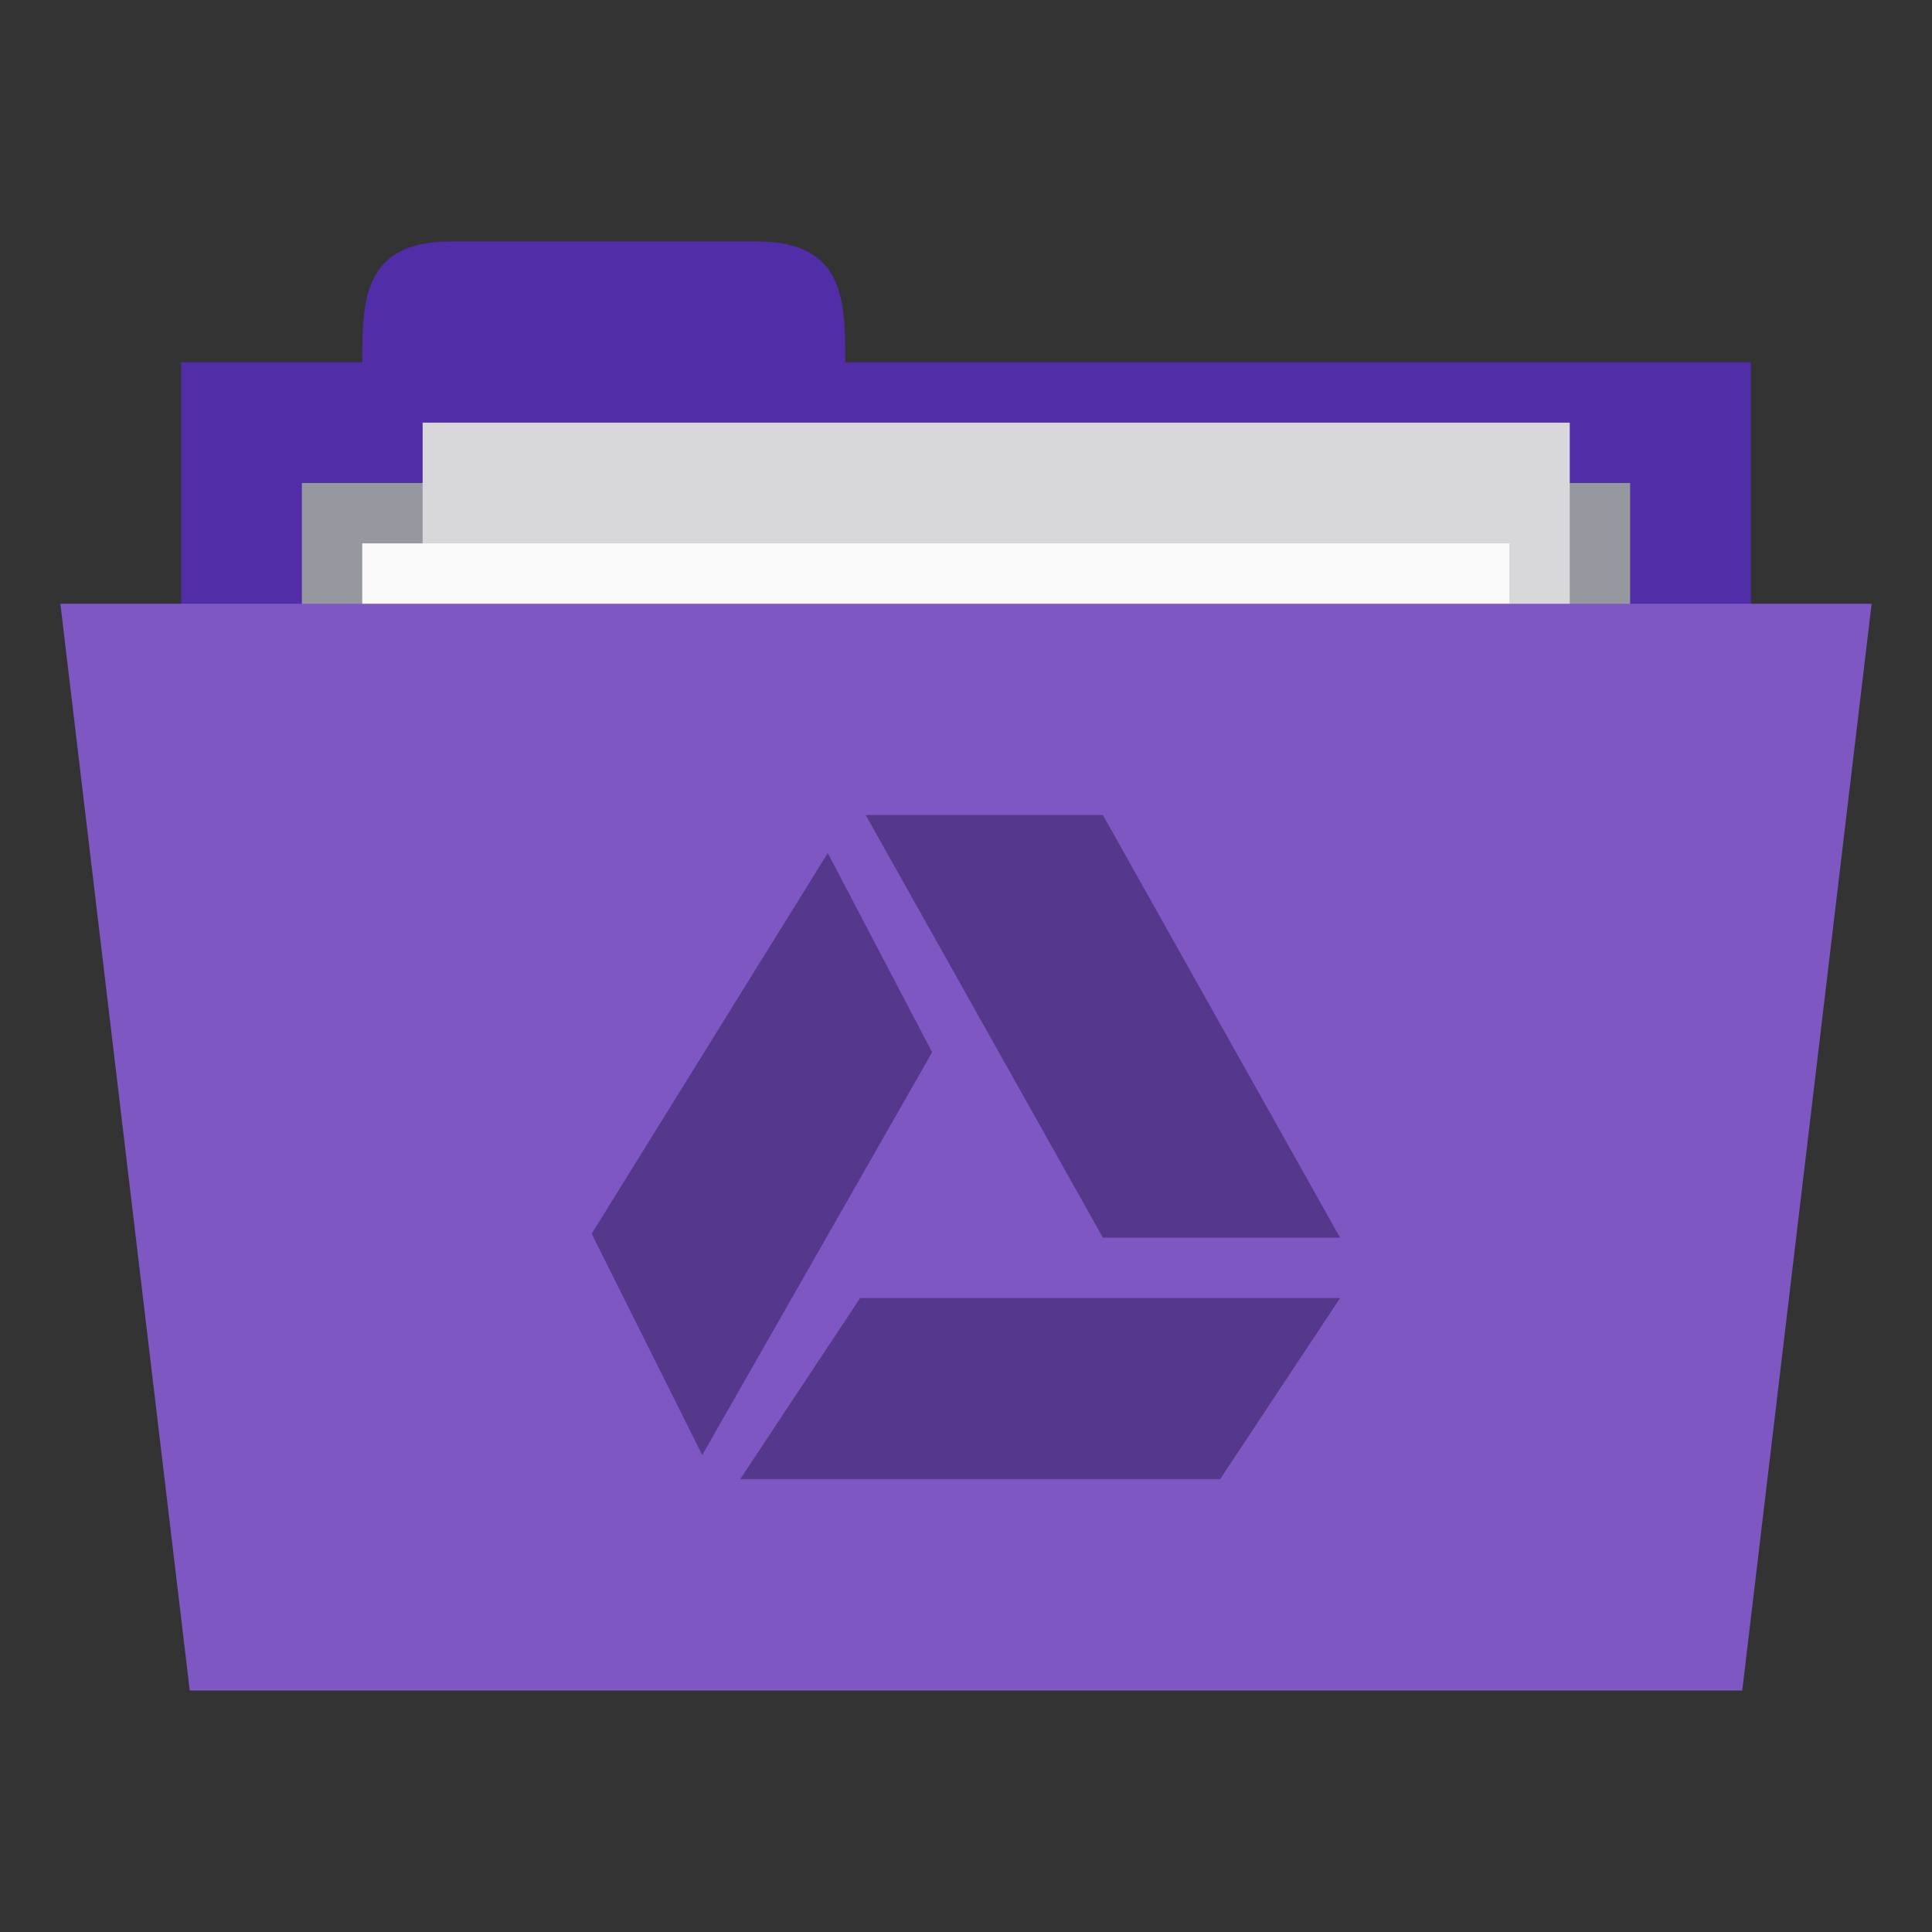 <?xml version="1.0" encoding="UTF-8" standalone="no"?>
<!-- Created with Inkscape (http://www.inkscape.org/) -->

<svg
   xmlns:dc="http://purl.org/dc/elements/1.1/"
   xmlns:cc="http://creativecommons.org/ns#"
   xmlns:rdf="http://www.w3.org/1999/02/22-rdf-syntax-ns#"
   xmlns:svg="http://www.w3.org/2000/svg"
   xmlns="http://www.w3.org/2000/svg"
   xmlns:xlink="http://www.w3.org/1999/xlink"
   xmlns:sodipodi="http://sodipodi.sourceforge.net/DTD/sodipodi-0.dtd"
   xmlns:inkscape="http://www.inkscape.org/namespaces/inkscape"
   width="256"
   height="256"
   id="svg2"
   version="1.1"
   inkscape:version="0.48.5 r10040"
   sodipodi:docname="purple-folder-google-drive.svg"
   inkscape:export-filename="/media/Data/Main/Visuals/Icons/Numix/Desktop/repos/numix-wiki/Gjorgi/Numix-folders/48/New/folder-144.png"
   inkscape:export-xdpi="270"
   inkscape:export-ydpi="270">
  <rect width="100%" height="100%" fill="#333333" stroke="none"/>
  <defs
     id="defs4">
    <linearGradient
       inkscape:collect="always"
       id="linearGradient3958">
      <stop
         style="stop-color:#000000;stop-opacity:1;"
         offset="0"
         id="stop3960" />
      <stop
         style="stop-color:#000000;stop-opacity:0;"
         offset="1"
         id="stop3962" />
    </linearGradient>
    <radialGradient
       inkscape:collect="always"
       xlink:href="#linearGradient3958"
       id="radialGradient3964"
       cx="32.5"
       cy="56.5"
       fx="32.5"
       fy="56.5"
       r="33.5"
       gradientTransform="matrix(1,0,0,0.104,0,50.597)"
       gradientUnits="userSpaceOnUse" />
  </defs>
  <sodipodi:namedview
     id="base"
     pagecolor="#ffffff"
     bordercolor="#666666"
     borderopacity="1.0"
     inkscape:pageopacity="0.0"
     inkscape:pageshadow="2"
     inkscape:zoom="1.8651838"
     inkscape:cx="65.025738"
     inkscape:cy="169.83326"
     inkscape:document-units="px"
     inkscape:current-layer="layer1"
     showgrid="true"
     inkscape:window-width="1280"
     inkscape:window-height="998"
     inkscape:window-x="0"
     inkscape:window-y="0"
     inkscape:window-maximized="1"
     showguides="true"
     inkscape:guide-bbox="true">
    <inkscape:grid
       type="xygrid"
       id="grid2985"
       empspacing="5"
       visible="true"
       enabled="true"
       snapvisiblegridlinesonly="true" />
  </sodipodi:namedview>
  <g
     inkscape:label="Layer 1"
     inkscape:groupmode="layer"
     id="layer1"
     transform="translate(0,-796.362)">
    <rect
       style="fill:#512da8;fill-opacity:1;stroke:none"
       id="rect3757"
       width="208"
       height="80"
       x="24"
       y="844.362" />
    <path
       style="fill:#512da8;fill-opacity:1;stroke:none"
       d="m 48,844.362 c 0,-8 0,-16 11.636,-16 l 40.727,0 c 11.636,0 11.636,8 11.636,16 l 0,8 -64,0 z"
       id="path3759"
       inkscape:connector-curvature="0"
       sodipodi:nodetypes="ccccccc" />
    <path
       style="fill:#95989f;fill-opacity:1;stroke:none"
       d="m 40,860.362 176,0 0,39.742 -176,0 z"
       id="path3765"
       inkscape:connector-curvature="0" />
    <rect
       y="852.362"
       x="56"
       height="104"
       width="152"
       id="rect3763"
       style="fill:#d8d8da;fill-opacity:1;stroke:none" />
    <rect
       style="fill:#f9f9f9;fill-opacity:1;stroke:none"
       id="rect3761"
       width="152"
       height="104"
       x="48"
       y="868.362" />
    <path
       style="fill:#7e57c2;fill-opacity:1;stroke:none"
       d="m 8,876.362 240,0 -17.143,144 -205.714,0 z"
       id="path2987"
       inkscape:connector-curvature="0"
       sodipodi:nodetypes="ccccc" />
    <polygon
       id="polygon3475-1"
       transform="matrix(7.164064e-4,0,0,6.242284e-4,82.175,920.363)"
       style="fill:#150b3d;fill-opacity:1;fill-rule:evenodd;opacity:0.4"
       points="22194,115341 44385,76894 133156,76894 110963,115341 " />
    <polygon
       id="polygon3477-6"
       transform="matrix(7.08086e-4,0,0,7.282786e-4,83.283,904.362)"
       style="fill:#150b3d;fill-opacity:1;fill-rule:evenodd;opacity:0.4"
       points="44385,0 88772,76894 133156,76894 88772,0 " />
    <path
       style="fill:#150b3d;fill-opacity:1;fill-rule:evenodd;opacity:0.4"
       d="M 109.683,909.391 78.4,959.839 93.048,989.164 123.511,935.791 z"
       id="polygon3479-9"
       inkscape:connector-curvature="0"
       sodipodi:nodetypes="ccccc" />
  </g>
</svg>

